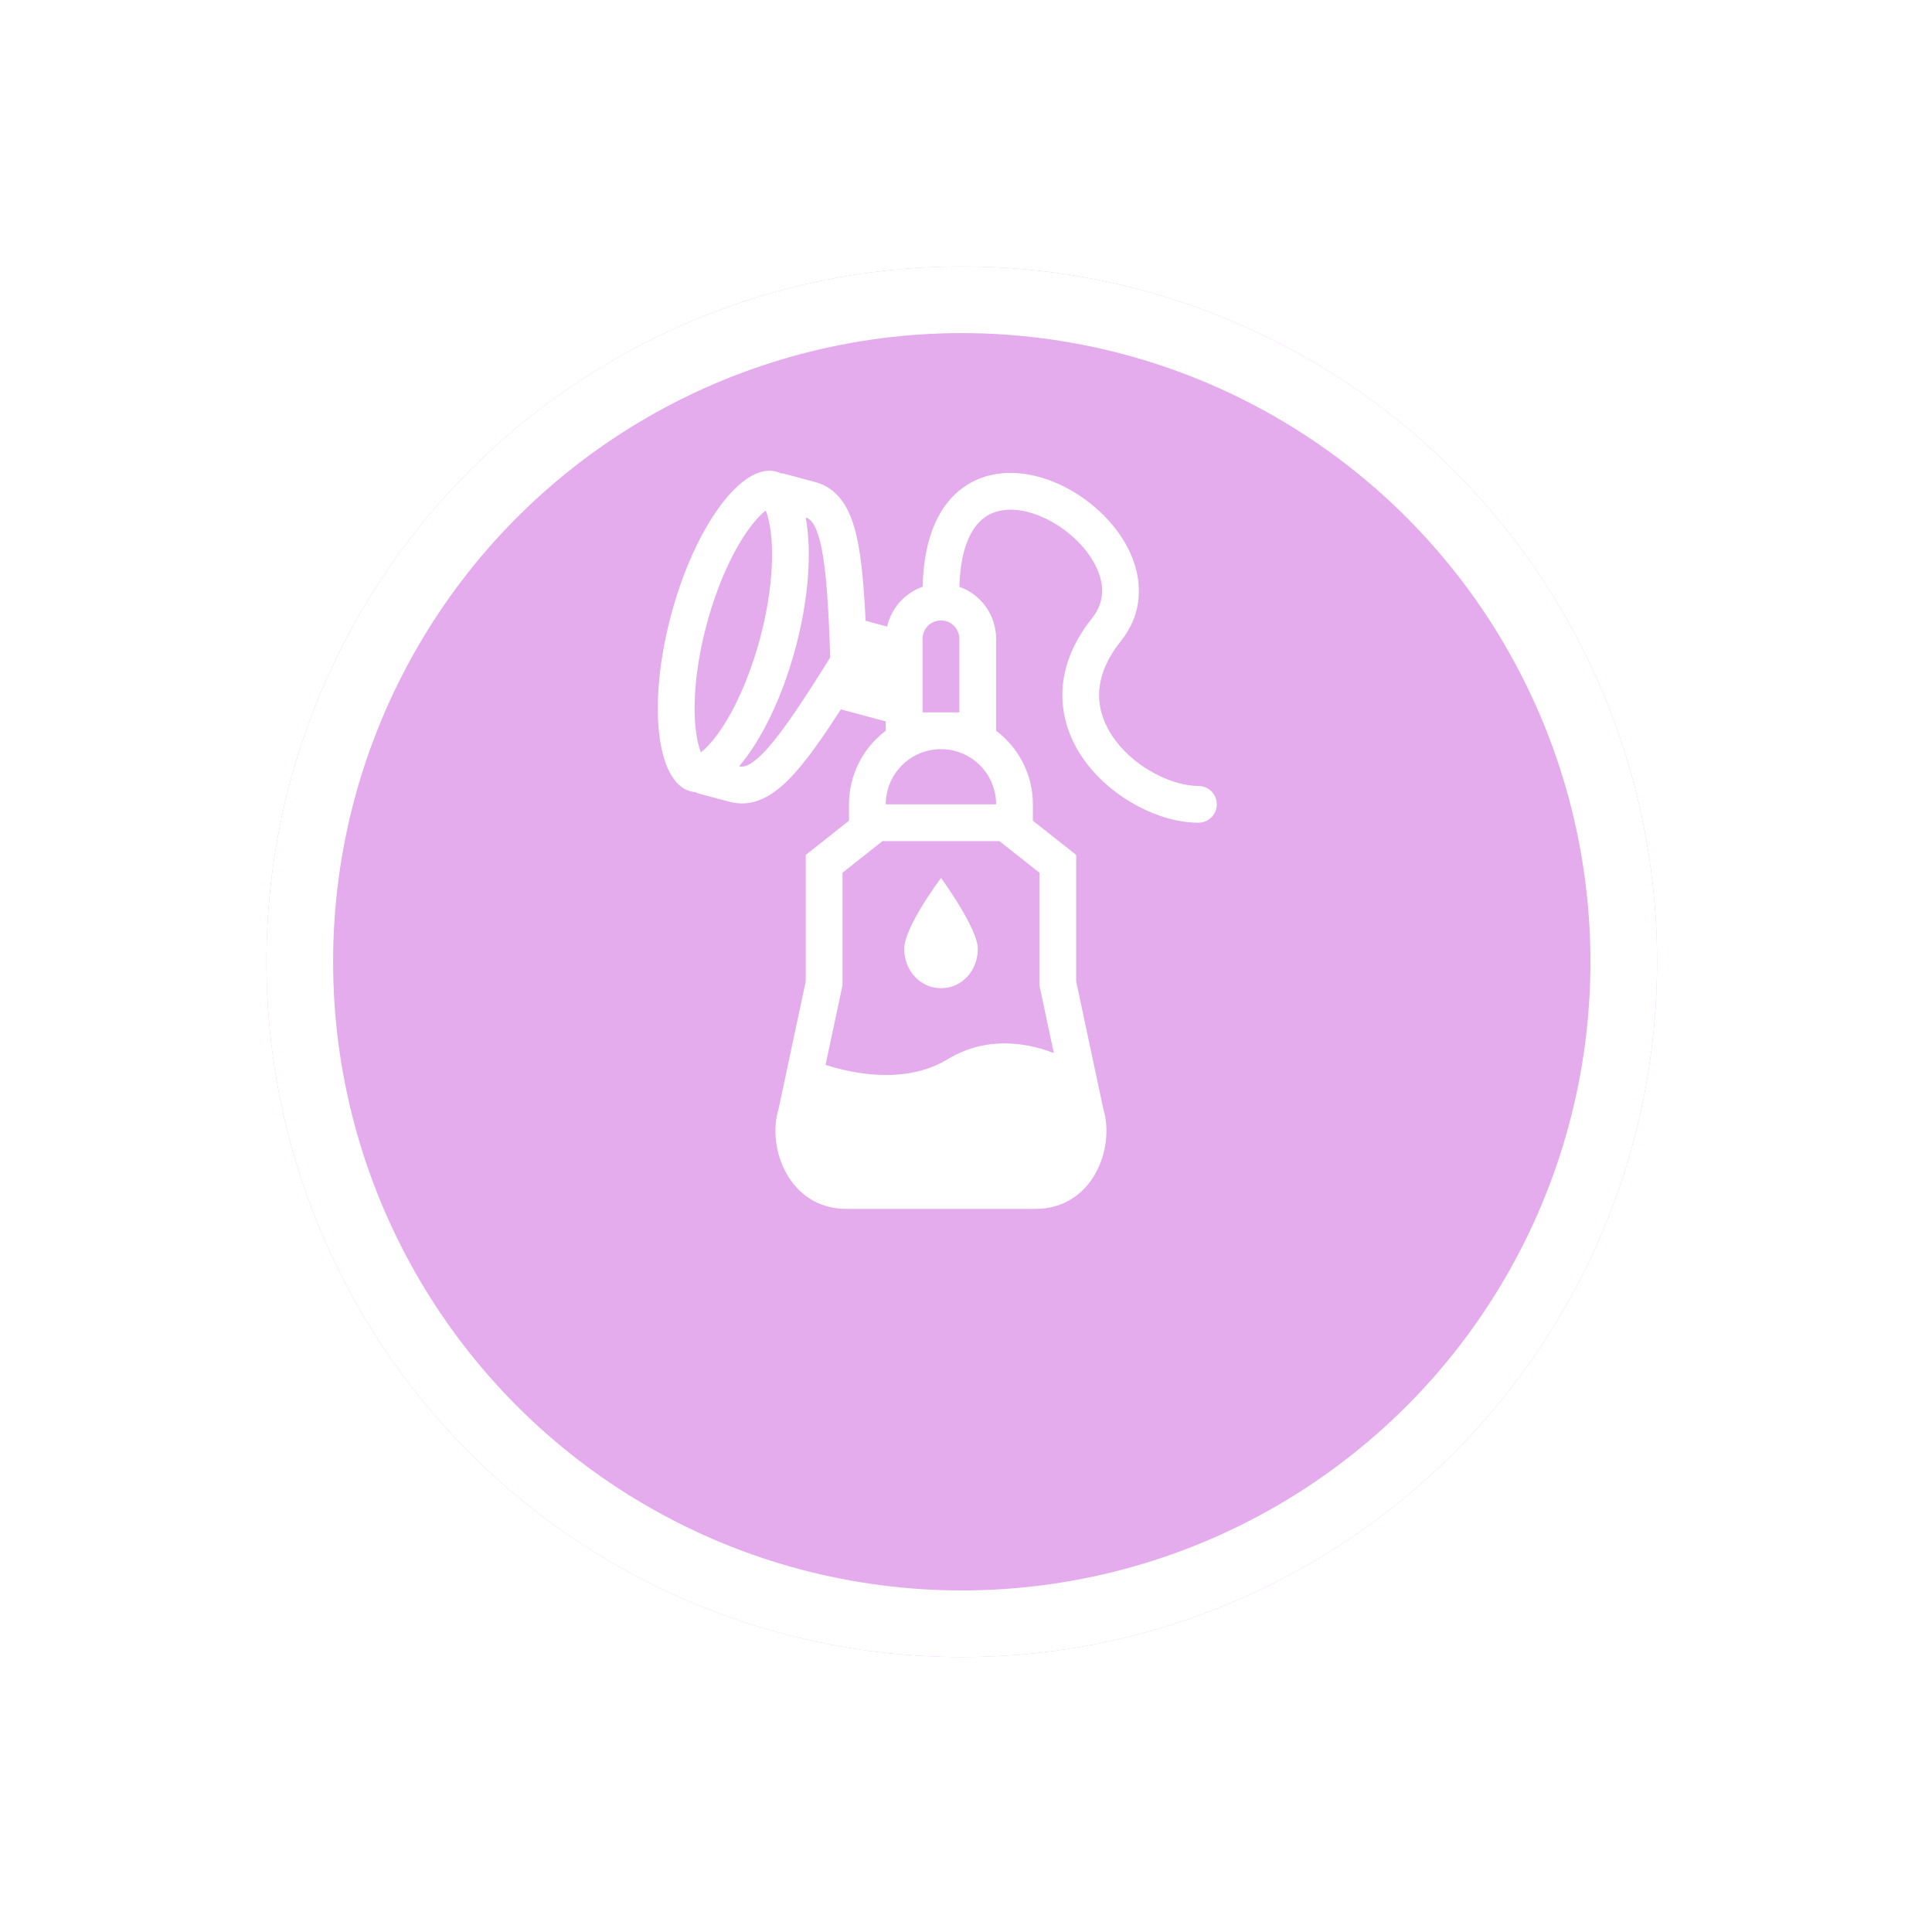 <svg width="58" height="58" viewBox="0 0 58 58" fill="none" xmlns="http://www.w3.org/2000/svg">
<g filter="url(#filter0_d_80_430)">
<circle cx="28.873" cy="24.873" r="20.873" fill="#E4ABED"/>
<circle cx="28.873" cy="24.873" r="19.873" stroke="white" stroke-width="2"/>
</g>
<path d="M29.355 28.484C29.355 29.146 28.869 29.667 28.251 29.667C27.632 29.667 27.146 29.146 27.146 28.484C27.146 27.821 28.251 26.355 28.251 26.355C28.251 26.355 29.355 27.869 29.355 28.484Z" fill="white"/>
<path fill-rule="evenodd" clip-rule="evenodd" d="M20.877 23.781C20.827 23.777 20.777 23.769 20.729 23.756C19.698 23.48 19.438 21.107 20.148 18.456C20.858 15.806 22.27 13.881 23.3 14.157C23.349 14.17 23.396 14.188 23.441 14.21C23.483 14.211 23.525 14.217 23.567 14.228L24.509 14.481L24.531 14.487C25.273 14.721 25.582 15.43 25.747 16.243C25.87 16.849 25.938 17.643 25.985 18.637L26.632 18.81C26.694 18.537 26.825 18.284 27.011 18.075C27.197 17.866 27.434 17.708 27.698 17.615C27.733 16.105 28.206 15.072 29.043 14.551C29.898 14.019 30.938 14.148 31.789 14.534C32.647 14.925 33.437 15.627 33.863 16.459C34.299 17.311 34.367 18.348 33.648 19.247C33.162 19.854 32.993 20.406 32.996 20.882C33 21.362 33.179 21.82 33.485 22.228C34.118 23.071 35.203 23.595 35.977 23.595C36.123 23.595 36.264 23.653 36.367 23.756C36.471 23.86 36.529 24 36.529 24.147C36.529 24.293 36.471 24.433 36.367 24.537C36.264 24.64 36.123 24.699 35.977 24.699C34.819 24.699 33.42 23.98 32.602 22.891C32.184 22.333 31.898 21.651 31.893 20.89C31.887 20.123 32.167 19.33 32.785 18.557C33.17 18.076 33.169 17.526 32.88 16.962C32.582 16.379 31.991 15.84 31.332 15.54C30.664 15.236 30.048 15.227 29.626 15.489C29.237 15.731 28.836 16.317 28.802 17.617C29.125 17.731 29.404 17.943 29.601 18.222C29.798 18.502 29.904 18.836 29.904 19.178V21.938C30.574 22.442 31.008 23.243 31.008 24.147V24.638L32.307 25.665V29.46L33.122 33.291C33.485 34.474 32.8 36.292 31.083 36.292H25.412C23.695 36.292 23.011 34.474 23.373 33.291L24.189 29.46V25.665L25.487 24.638V24.147C25.487 23.718 25.587 23.295 25.778 22.912C25.97 22.528 26.248 22.195 26.591 21.938V21.657L25.244 21.296C24.727 22.096 24.287 22.724 23.89 23.173C23.341 23.795 22.718 24.254 21.959 24.085L21.936 24.08L20.996 23.828C20.954 23.817 20.915 23.801 20.877 23.781ZM21.535 22.051C22.006 21.409 22.486 20.398 22.815 19.171C23.144 17.943 23.233 16.828 23.146 16.037C23.111 15.709 23.048 15.476 22.988 15.326C22.859 15.426 22.689 15.596 22.494 15.862C22.024 16.504 21.544 17.515 21.215 18.742C20.886 19.97 20.797 21.085 20.884 21.876C20.919 22.204 20.981 22.437 21.042 22.586C21.17 22.487 21.34 22.317 21.535 22.051ZM22.188 23.004C22.846 22.238 23.477 20.964 23.881 19.457C24.285 17.949 24.375 16.531 24.188 15.538L24.209 15.543C24.325 15.584 24.515 15.724 24.665 16.462C24.808 17.167 24.873 18.218 24.924 19.736C24.121 21.025 23.538 21.903 23.063 22.442C22.564 23.006 22.328 23.033 22.208 23.009L22.188 23.004ZM28.248 22.49C27.808 22.49 27.387 22.665 27.077 22.976C26.766 23.286 26.591 23.707 26.591 24.147H29.904C29.904 23.707 29.73 23.286 29.419 22.976C29.108 22.665 28.687 22.49 28.248 22.49ZM28.8 21.386V19.178C28.8 19.031 28.742 18.891 28.638 18.788C28.535 18.684 28.394 18.626 28.248 18.626C28.101 18.626 27.961 18.684 27.857 18.788C27.754 18.891 27.696 19.031 27.696 19.178V21.386H28.8ZM26.492 25.251L25.293 26.199V29.577L24.783 31.969C25.561 32.219 27.17 32.576 28.451 31.798C29.712 31.032 31.006 31.365 31.637 31.615L31.203 29.577V26.199L30.003 25.251H26.492Z" fill="white"/>
<defs>
<filter id="filter0_d_80_430" x="0" y="0" width="57.746" height="57.747" filterUnits="userSpaceOnUse" color-interpolation-filters="sRGB">
<feFlood flood-opacity="0" result="BackgroundImageFix"/>
<feColorMatrix in="SourceAlpha" type="matrix" values="0 0 0 0 0 0 0 0 0 0 0 0 0 0 0 0 0 0 127 0" result="hardAlpha"/>
<feOffset dy="4"/>
<feGaussianBlur stdDeviation="4"/>
<feComposite in2="hardAlpha" operator="out"/>
<feColorMatrix type="matrix" values="0 0 0 0 0 0 0 0 0 0 0 0 0 0 0 0 0 0 0.18 0"/>
<feBlend mode="normal" in2="BackgroundImageFix" result="effect1_dropShadow_80_430"/>
<feBlend mode="normal" in="SourceGraphic" in2="effect1_dropShadow_80_430" result="shape"/>
</filter>
</defs>
</svg>
